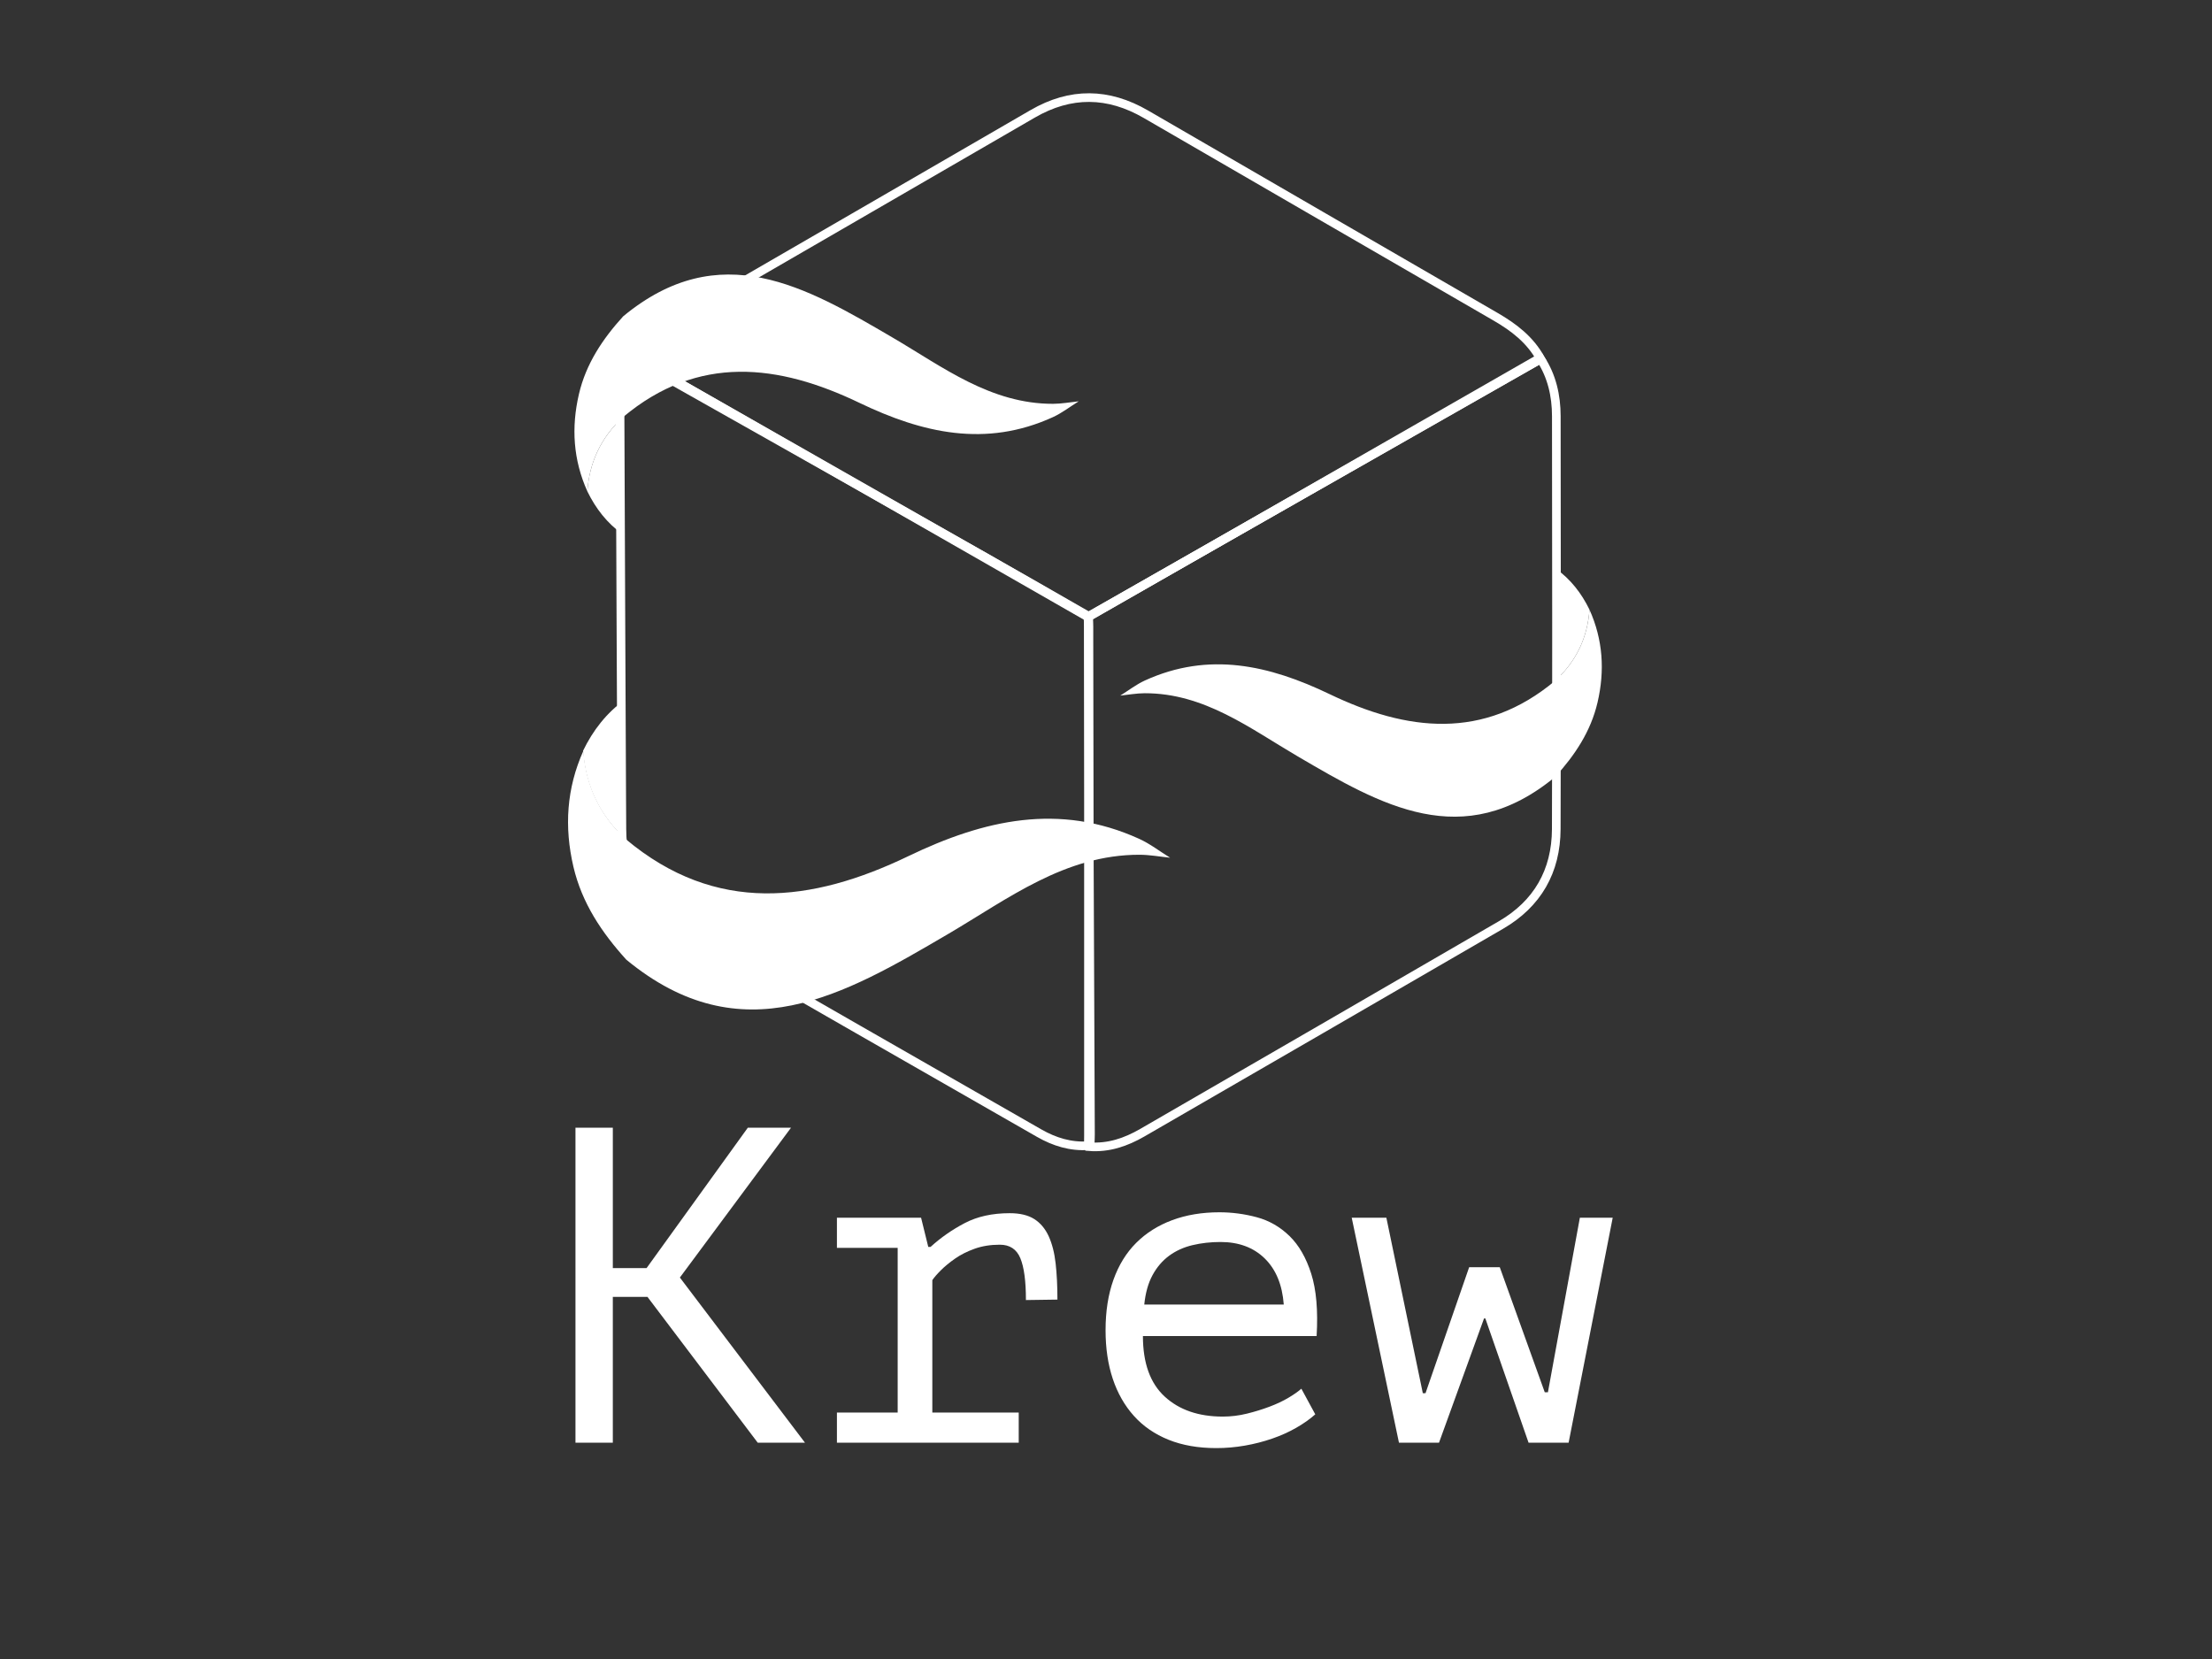 <?xml version="1.0" encoding="utf-8"?>
<!-- Generator: Adobe Illustrator 16.2.1, SVG Export Plug-In . SVG Version: 6.00 Build 0)  -->
<!DOCTYPE svg PUBLIC "-//W3C//DTD SVG 1.1//EN" "http://www.w3.org/Graphics/SVG/1.1/DTD/svg11.dtd">
<svg version="1.1" id="Layer_1" xmlns="http://www.w3.org/2000/svg" xmlns:xlink="http://www.w3.org/1999/xlink" x="0px" y="0px"
	 width="1024px" height="768px" viewBox="0 0 1024 768" style="enable-background:new 0 0 1024 768;" xml:space="preserve">
<rect x="0" y="0" width="1024" height="768" fill="#333333" stroke="none"/>
<style type="text/css">
<![CDATA[
	.st0{fill:#CC9966;stroke:#FFFFFF;stroke-width:4;stroke-miterlimit:10;}
	.st1{fill:#99CCFF;}
	.st2{fill:#FFFFFF;}
	.st3{display:inline;}
	.st4{fill:none;stroke:#FFFFFF;stroke-width:4;stroke-miterlimit:10;}
	.st5{fill-rule:evenodd;clip-rule:evenodd;fill:none;stroke:#FFFFFF;stroke-width:4;stroke-miterlimit:10;}
	.st6{fill-rule:evenodd;clip-rule:evenodd;fill:#FFFFFF;}
	.st7{fill:none;stroke:#336699;stroke-width:0.5;stroke-miterlimit:10;}
	.st8{fill-rule:evenodd;clip-rule:evenodd;fill:#683DFE;}
	.st9{display:none;}
	.st10{fill-rule:evenodd;clip-rule:evenodd;fill:url(#SVGID_1_);}
	.st11{fill-rule:evenodd;clip-rule:evenodd;fill:url(#SVGID_2_);}
	.st12{fill-rule:evenodd;clip-rule:evenodd;fill:url(#SVGID_3_);}
	.st13{fill-rule:evenodd;clip-rule:evenodd;fill:#0091FC;}
	.st14{fill-rule:evenodd;clip-rule:evenodd;fill:#0256D1;}
]]>
</style>
<g class="st9">
	<g class="st3">
		<g>
			<g>
				<g>
					<path class="st1" d="M714.271,326.675c-1.36,0-2.729-0.277-4.023-0.846c-3.642-1.601-5.987-5.208-5.975-9.185
						c0.03-9.555,0.056-19.113,0.081-28.67l0.062-22.065c0.011-3.737,2.104-7.156,5.428-8.864c1.441-0.741,3.01-1.106,4.571-1.106
						c2.041,0,4.071,0.624,5.797,1.851c7.702,5.478,13.921,12.996,18.484,22.347c0.768,1.572,1.109,3.319,0.99,5.064
						c-1.041,15.315-7.31,28.377-18.632,38.825C719.17,325.763,716.736,326.675,714.271,326.675z"/>
				</g>
			</g>
			<path class="st1" d="M292.451,260.131c-2.044,0-4.077-0.625-5.804-1.856c-8.004-5.703-14.464-13.516-19.202-23.223
				c-0.767-1.572-1.109-3.318-0.99-5.064c1.081-15.913,7.594-29.485,19.358-40.34c1.884-1.738,4.317-2.65,6.783-2.65
				c1.36,0,2.729,0.277,4.023,0.846c3.641,1.601,5.987,5.207,5.975,9.184c0,0-0.117,43.762-0.145,53.135
				c-0.011,3.738-2.107,7.158-5.433,8.866C295.578,259.766,294.012,260.131,292.451,260.131z"/>
			<path class="st1" d="M295.679,398.729c-2.467,0-4.9-0.912-6.784-2.651c-13.671-12.618-21.248-28.384-22.518-46.861
				c-0.12-1.739,0.218-3.479,0.978-5.048c5.46-11.265,12.954-20.353,22.271-27.01c1.729-1.235,3.767-1.863,5.814-1.863
				c1.556,0,3.118,0.363,4.555,1.098c3.328,1.703,5.428,5.12,5.444,8.858c0.077,17.43,0.138,34.887,0.199,52.329l0.039,11.113
				c0.014,3.979-2.332,7.586-5.973,9.188C298.41,398.451,297.04,398.729,295.679,398.729z"/>
			<g id="Cube_7_">
				<path class="st1" d="M701.734,264.477c-0.654,0-1.314-0.064-1.973-0.197c-3.919-0.788-6.992-3.835-7.814-7.748
					c-0.096-0.454-0.185-0.907-0.27-1.363c-0.539-2.904,0.233-5.898,2.11-8.179s4.667-3.615,7.62-3.645
					c0.371-0.004,0.74-0.004,1.117-0.004c3.761,0,7.204,2.11,8.911,5.462c1.707,3.352,1.389,7.378-0.823,10.419
					c-0.162,0.222-0.315,0.448-0.469,0.671l-0.181,0.262C708.075,262.894,704.979,264.477,701.734,264.477z"/>
				<path class="st1" d="M499.444,538.179c-8.363,0-16.794-2.425-25.059-7.207c-56.306-32.528-111.332-64.382-163.542-94.672
					c-19.689-11.426-30.108-29.63-30.132-52.644c-0.045-41.583-0.039-83.857-0.033-124.74c0.003-20.676,0.006-41.352,0.003-62.027
					c-0.004-11.729,2.878-22.248,8.568-31.262c1.889-2.992,5.127-4.664,8.463-4.664c1.497,0,3.012,0.336,4.435,1.042
					c0.189,0.094,0.38,0.183,0.571,0.273c0.575,0.271,1.291,0.608,2.071,1.048l35.419,20.174
					c40.573,23.108,81.144,46.215,121.701,69.351c10.46,5.963,21.046,12.092,31.283,18.02c4.524,2.619,9.049,5.239,13.575,7.852
					c1.171,0.676,2.193,1.583,3.004,2.666c0.275,0.368,0.553,0.746,0.821,1.113c1.169,1.601,1.837,3.513,1.917,5.494l0.051,1.086
					c0.049,0.987,0.104,2.106,0.104,3.283c0.007,76.88,0.007,153.761,0,230.646c0,1.112-0.05,2.17-0.094,3.104
					c-0.019,0.401-0.038,0.804-0.052,1.208c-0.069,1.963-0.715,3.862-1.856,5.46c-0.127,0.179-0.251,0.362-0.375,0.546l-0.303,0.443
					c-1.731,2.518-4.519,4.104-7.567,4.31C501.431,538.146,500.43,538.179,499.444,538.179z"/>
				<path class="st1" d="M505.508,538.213c-1.186,0-2.388-0.048-3.573-0.144c-4.476-0.361-8.162-3.661-9.014-8.069
					c-0.082-0.422-0.163-0.852-0.237-1.263c-0.126-0.7-0.177-1.411-0.151-2.122c0.017-0.482,0.039-0.963,0.062-1.441
					c0.034-0.724,0.071-1.444,0.071-2.166c0.007-76.884,0.007-153.764,0-230.644c0-0.684-0.039-1.468-0.08-2.297
					c-0.021-0.42-0.042-0.84-0.059-1.26c-0.042-1.026,0.075-2.049,0.342-3.031c0.509-2.895,2.278-5.466,4.901-6.959l204.857-116.653
					c1.559-0.888,3.26-1.312,4.94-1.312c3.283,0,6.488,1.618,8.396,4.557c5.763,8.88,8.695,19.42,8.717,31.329
					c0.093,69.453,0.149,127.342-0.026,187.311c-0.063,22.767-10.47,40.817-30.094,52.2
					c-54.859,31.853-109.669,63.545-162.674,94.194C522.853,535.67,514.223,538.213,505.508,538.213z"/>
				<path class="st1" d="M502.719,297.505c-0.588,0-1.177-0.052-1.762-0.156c-1.471-0.12-2.903-0.564-4.188-1.307
					c-4.533-2.617-9.063-5.24-13.594-7.863c-10.21-5.911-20.768-12.024-31.173-17.956c-40.552-23.133-81.116-46.236-121.682-69.34
					l-35.393-20.159c-0.21-0.119-0.472-0.231-0.729-0.353c-0.312-0.146-0.624-0.294-0.933-0.447
					c-2.424-1.202-4.257-3.333-5.083-5.91c-0.825-2.576-0.571-5.377,0.704-7.763c4.731-8.854,11.828-15.938,21.694-21.658
					c19.893-11.521,39.787-23.035,59.682-34.548c33.972-19.66,67.944-39.32,101.895-59.014c9.98-5.789,20.233-8.724,30.473-8.724
					c10.335,0,20.737,2.992,30.917,8.892l23.602,13.677c44.216,25.623,89.937,52.119,134.926,78.131
					c7.968,4.607,17.931,11.392,24.284,23.062c2.605,4.785,0.901,10.775-3.834,13.471L507.668,296.195
					C506.146,297.062,504.439,297.505,502.719,297.505z"/>
			</g>
			<path class="st1" d="M502.52,537.949c-5.523,0-10-4.478-10-10V288.055c0-5.523,4.477-10,10-10s10,4.477,10,10v239.895
				C512.52,533.472,508.042,537.949,502.52,537.949z"/>
			<path class="st1" d="M502.129,298.056c-3.467,0-6.837-1.805-8.685-5.028c-2.747-4.792-1.089-10.902,3.702-13.649l205.053-117.553
				c4.793-2.747,10.903-1.089,13.649,3.702c2.746,4.792,1.089,10.902-3.702,13.649L507.094,296.73
				C505.525,297.629,503.816,298.056,502.129,298.056z"/>
			<path class="st1" d="M502.51,298.057c-1.685,0-3.393-0.427-4.96-1.324L293.145,179.689c-4.792-2.745-6.453-8.854-3.709-13.647
				c2.744-4.792,8.853-6.453,13.647-3.709l204.405,117.044c4.792,2.745,6.453,8.854,3.709,13.647
				C509.351,296.25,505.979,298.057,502.51,298.057z"/>
			<path class="st1" d="M276.428,240.666c-3.879,0-7.481-2.263-9.116-5.899c-7.083-15.75-8.579-32.734-4.448-50.482
				c3.226-13.829,10.347-26.457,22.411-39.746c0.321-0.354,0.667-0.684,1.035-0.987c17.302-14.295,35.058-21.244,54.284-21.244
				c28.16,0,54.15,15.217,79.285,29.933c3.925,2.296,7.779,4.666,11.506,6.958c18.182,11.184,35.356,21.747,56.15,21.747h0.117
				c2.033-0.005,4.324-0.302,6.749-0.616c1.281-0.166,2.563-0.331,3.846-0.464c0.349-0.036,0.696-0.054,1.041-0.054
				c4.234,0,8.063,2.688,9.457,6.767c1.507,4.411-0.233,9.278-4.195,11.733c-1.1,0.682-2.22,1.433-3.406,2.227
				c-2.755,1.846-5.879,3.938-9.436,5.563c-12.485,5.689-25.545,8.572-38.823,8.573c-17.618,0.001-35.853-4.814-57.386-15.152
				c-18.365-8.823-34.419-13.112-49.083-13.112c-17.181,0-32.626,5.919-47.208,18.094c-7.883,7.343-12.07,16.125-12.798,26.84
				c-0.311,4.577-3.697,8.356-8.212,9.166C277.605,240.615,277.013,240.666,276.428,240.666z"/>
			<path class="st1" d="M352.984,475.889c-22.457-0.002-43.234-8.131-63.521-24.852c-0.372-0.307-0.722-0.641-1.046-0.998
				c-14.169-15.618-22.532-30.412-26.318-46.558c-4.862-20.76-3.136-40.625,5.13-59.045c1.633-3.64,5.238-5.907,9.119-5.907
				c0.583,0,1.171,0.051,1.761,0.156c4.516,0.806,7.905,4.582,8.22,9.158c0.916,13.321,6.135,24.24,15.955,33.374
				c17.781,14.816,36.619,22.019,57.585,22.018c17.83-0.001,37.297-5.199,59.513-15.893c25.446-12.259,46.971-17.969,67.737-17.969
				c15.541,0,30.837,3.374,45.463,10.027c4.077,1.854,7.563,4.179,10.935,6.426c1.449,0.967,2.818,1.879,4.179,2.716
				c3.972,2.444,5.728,7.308,4.231,11.725c-1.386,4.092-5.221,6.793-9.466,6.793c-0.337,0-0.677-0.017-1.019-0.052
				c-1.556-0.158-3.11-0.356-4.663-0.556c-2.932-0.377-5.7-0.732-8.239-0.743c-25.432,0-46.195,12.805-68.177,26.361
				c-4.419,2.726-8.989,5.544-13.569,8.23c-29.874,17.521-60.684,35.588-93.803,35.588
				C352.988,475.889,352.988,475.889,352.984,475.889z"/>
			<path class="st1" d="M668.434,388.457c-27.013,0-51.887-14.562-75.941-28.645c-3.761-2.199-7.442-4.464-11.003-6.655
				c-17.31-10.648-33.659-20.707-53.384-20.707h-0.11c-1.893,0.005-4.052,0.286-6.337,0.583c-1.245,0.162-2.491,0.323-3.737,0.452
				c-0.347,0.036-0.692,0.054-1.035,0.054c-4.234,0-8.062-2.688-9.457-6.765c-1.507-4.408,0.229-9.272,4.187-11.73
				c1.033-0.642,2.09-1.35,3.209-2.1c2.659-1.782,5.673-3.801,9.117-5.373c11.977-5.458,24.509-8.224,37.251-8.224
				c16.896,0,34.373,4.612,55.002,14.515c17.478,8.397,32.746,12.479,46.682,12.479c16.294,0,30.946-5.618,44.782-17.17
				c7.437-6.93,11.386-15.217,12.073-25.327c0.311-4.577,3.695-8.355,8.211-9.165c0.592-0.106,1.185-0.158,1.77-0.158
				c3.878,0,7.479,2.263,9.115,5.897c6.808,15.128,8.247,31.445,4.277,48.499c-3.099,13.281-9.933,25.405-21.508,38.161
				c-0.321,0.354-0.667,0.685-1.036,0.989C703.954,381.787,686.902,388.457,668.434,388.457z"/>
		</g>
	</g>
	<g class="st3">
		<g>
			<g>
				<g>
					<path class="st14" d="M729.709,284.521c-0.868,12.772-6.034,23.478-15.437,32.154c0.053-16.91,0.093-33.828,0.143-50.737
						C721.183,270.75,726.093,277.112,729.709,284.521z"/>
				</g>
			</g>
			<path class="st14" d="M276.433,230.666c0.909-13.377,6.32-24.586,16.163-33.668c-0.052,17.706-0.092,35.425-0.145,53.134
				C285.362,245.081,280.221,238.427,276.433,230.666z"/>
			<path class="st14" d="M276.354,348.53c1.099,15.986,7.57,29.35,19.324,40.198c-0.075-21.135-0.145-42.304-0.238-63.434
				C286.998,331.327,280.846,339.262,276.354,348.53z"/>
			<g id="Cube_6_">
				<path class="st8" d="M701.733,254.477c-0.079-0.376-0.153-0.753-0.224-1.132c0.337-0.003,0.673-0.003,1.016-0.003
					C702.252,253.717,701.993,254.1,701.733,254.477z"/>
				<linearGradient id="SVGID_1_" gradientUnits="userSpaceOnUse" x1="396.673" y1="170.964" x2="396.673" y2="528.179">
					<stop  offset="0" style="stop-color:#00223D"/>
					<stop  offset="0.124" style="stop-color:#002542"/>
					<stop  offset="0.587" style="stop-color:#002D4F"/>
					<stop  offset="1" style="stop-color:#003054"/>
					<stop  offset="1" style="stop-color:#00355E"/>
					<stop  offset="1" style="stop-color:#004174"/>
					<stop  offset="1" style="stop-color:#004B85"/>
					<stop  offset="1" style="stop-color:#005190"/>
					<stop  offset="1" style="stop-color:#005597"/>
					<stop  offset="1" style="stop-color:#005699"/>
				</linearGradient>
				<path class="st10" d="M501.747,528.102c-8.07,0.543-15.476-1.806-22.353-5.785c-54.537-31.506-109.05-63.058-163.532-94.666
					c-16.693-9.688-25.13-24.482-25.15-44.004c-0.068-62.256-0.02-124.509-0.03-186.758c-0.003-9.305,2.038-18.022,7.025-25.923
					c0.725,0.359,1.469,0.675,2.171,1.071c52.365,29.829,104.733,59.641,157.077,89.5c14.978,8.539,29.881,17.226,44.813,25.846
					c0.252,0.336,0.506,0.683,0.751,1.018c0.054,1.321,0.146,2.642,0.146,3.963c0.007,76.881,0.007,153.761,0,230.645
					c0,1.318-0.093,2.632-0.14,3.96C502.263,527.337,502.008,527.723,501.747,528.102z"/>
				<linearGradient id="SVGID_2_" gradientUnits="userSpaceOnUse" x1="552.738" y1="258.627" x2="660.224" y2="444.798">
					<stop  offset="0" style="stop-color:#003366"/>
					<stop  offset="0.467" style="stop-color:#003468"/>
					<stop  offset="0.667" style="stop-color:#00396F"/>
					<stop  offset="0.817" style="stop-color:#00427C"/>
					<stop  offset="0.941" style="stop-color:#004E8D"/>
					<stop  offset="1" style="stop-color:#005699"/>
				</linearGradient>
				<path class="st11" d="M502.526,526.968c0.047-1.328,0.14-2.642,0.14-3.96c0.007-76.884,0.007-153.764,0-230.645
					c0-1.321-0.093-2.642-0.146-3.963c0.153-0.282,0.22-0.583,0.2-0.895c68.287-38.888,136.575-77.769,204.856-116.654
					c5.1,7.858,7.089,16.68,7.105,25.903c0.083,62.426,0.156,124.845-0.026,187.263c-0.054,19.25-8.61,34.008-25.111,43.579
					c-54.182,31.459-108.424,62.825-162.662,94.188c-7.461,4.318-15.387,7.023-24.143,6.317
					C502.666,527.723,502.593,527.337,502.526,526.968z"/>
				<linearGradient id="SVGID_3_" gradientUnits="userSpaceOnUse" x1="502.641" y1="52.308" x2="502.641" y2="287.505">
					<stop  offset="0" style="stop-color:#003366"/>
					<stop  offset="0.399" style="stop-color:#004580"/>
					<stop  offset="0.644" style="stop-color:#004D8C"/>
					<stop  offset="1" style="stop-color:#005699"/>
				</linearGradient>
				<path class="st12" d="M707.576,170.852c-68.281,38.885-136.569,77.766-204.856,116.654l-0.467-0.133l-0.484,0.01
					c-14.932-8.62-29.836-17.307-44.813-25.846c-52.344-29.859-104.712-59.672-157.077-89.5c-0.702-0.396-1.446-0.712-2.171-1.071
					c4.162-7.788,10.428-13.394,17.889-17.719c53.857-31.193,107.745-62.336,161.58-93.564c17.21-9.982,34.267-9.736,51.357,0.17
					c52.835,30.616,105.672,61.247,158.536,91.813C695.39,156.476,702.832,162.138,707.576,170.852z"/>
			</g>
			<line class="st7" x1="502.52" y1="288.055" x2="502.52" y2="527.949"/>
			<line class="st7" x1="502.12" y1="288.055" x2="707.173" y2="170.502"/>
			<line class="st7" x1="502.52" y1="288.055" x2="298.114" y2="171.011"/>
			<path class="st13" d="M292.68,151.26c43.872-36.247,82.856-13.395,122.207,9.645c22.799,13.334,44.397,30.095,72.786,30.041
				c3.87-0.01,7.735-0.731,11.61-1.134c-3.908,2.422-7.581,5.3-11.727,7.193c-30.395,13.85-59.039,7.276-87.728-6.498
				c-36.616-17.592-73.102-22.144-107.232,6.491c-9.843,9.082-15.254,20.292-16.163,33.668c-6.414-14.262-7.36-28.94-3.829-44.114
				C275.823,172.754,283.363,161.523,292.68,151.26z"/>
			<path class="st13" d="M295.824,443.32c52.428,43.213,98.947,15.898,145.911-11.645c27.204-15.962,52.987-35.99,86.851-35.967
				c4.622,0.021,9.236,0.879,13.871,1.351c-4.678-2.878-9.069-6.308-14.014-8.557c-36.299-16.512-70.486-8.644-104.723,7.851
				c-43.697,21.033-87.249,26.506-128.042-7.625c-11.754-10.848-18.225-24.212-19.324-40.198
				c-7.642,17.031-8.758,34.562-4.518,52.668C275.696,417.662,284.707,431.066,295.824,443.32z"/>
			<path class="st13" d="M714.192,360.357c-41.898,34.617-79.126,12.792-116.713-9.212c-21.766-12.732-42.402-28.745-69.503-28.694
				c-3.692,0.01-7.386,0.705-11.085,1.087c3.723-2.312,7.242-5.063,11.201-6.87c29.021-13.225,56.378-6.944,83.775,6.208
				c34.968,16.8,69.813,21.149,102.404-6.202c9.402-8.676,14.568-19.382,15.437-32.154c6.129,13.62,7.03,27.636,3.657,42.128
				C730.291,339.827,723.092,350.55,714.192,360.357z"/>
		</g>
	</g>
</g>
<g>
	<path class="st2" d="M299.735,600.37h-16.041v67.495h-17.291V522.042h17.291v64.995h15.624l46.872-64.995h19.999l-51.455,69.37
		l57.913,76.453h-21.874L299.735,600.37z"/>
	<path class="st2" d="M387.436,667.865v-13.957h28.123v-76.245h-28.123v-13.957h38.956l3.333,13.54h1.042
		c4.72-4.303,9.999-7.984,15.832-11.041c5.833-3.053,12.776-4.583,20.832-4.583c4.72,0,8.505,0.905,11.354,2.709
		c2.845,1.806,5.068,4.446,6.666,7.916c1.595,3.473,2.672,7.675,3.229,12.603c0.553,4.932,0.833,10.521,0.833,16.771l-14.583,0.208
		c0-8.814-0.869-15.289-2.604-19.423c-1.738-4.134-4.896-6.2-9.479-6.2c-4.306,0-8.196,0.625-11.666,1.871
		c-3.473,1.247-6.494,2.771-9.062,4.57c-2.571,1.8-4.759,3.6-6.562,5.4c-1.806,1.803-3.125,3.326-3.958,4.569v61.292h39.998v13.957
		H387.436z"/>
	<path class="st2" d="M608.877,654.741c-2.5,2.223-5.452,4.307-8.854,6.249c-3.405,1.947-7.119,3.613-11.146,5
		c-4.029,1.39-8.229,2.464-12.604,3.229c-4.374,0.762-8.785,1.146-13.228,1.146c-8.333,0-15.696-1.286-22.082-3.854
		c-6.39-2.567-11.737-6.249-16.041-11.04c-4.307-4.792-7.571-10.521-9.791-17.187c-2.223-6.666-3.333-14.166-3.333-22.499
		c0-8.749,1.214-16.525,3.646-23.331c2.429-6.804,5.938-12.5,10.521-17.083s10.136-8.088,16.665-10.52
		c6.526-2.429,13.817-3.646,21.874-3.646c5.833,0,11.594,0.765,17.29,2.291c5.693,1.53,10.729,4.411,15.104,8.646
		c4.375,4.238,7.74,10.071,10.104,17.499c2.359,7.431,3.193,17.05,2.5,28.852h-80.411c0,12.5,3.358,21.842,10.077,28.02
		c6.718,6.181,15.686,9.271,26.905,9.271c3.74,0,7.444-0.449,11.116-1.354c3.672-0.901,7.167-1.979,10.494-3.229
		c3.323-1.249,6.266-2.636,8.831-4.166c2.562-1.526,4.534-2.916,5.92-4.166L608.877,654.741z M565.016,574.955
		c-4.57,0-8.896,0.488-12.978,1.458c-4.085,0.974-7.686,2.604-10.8,4.896c-3.115,2.292-5.677,5.279-7.682,8.958
		c-2.009,3.681-3.288,8.229-3.841,13.645h64.578c-0.693-9.166-3.636-16.281-8.827-21.353
		C580.275,577.49,573.459,574.955,565.016,574.955z"/>
	<path class="st2" d="M694.286,586.621l20.832,57.912h1.458l14.791-80.827h15.207l-20.415,104.159h-18.541l-19.998-57.496h-0.625
		l-20.832,57.496h-18.54l-21.874-104.159h16.041l16.874,81.244h1.249l20.207-58.329H694.286z"/>
</g>
<g id="Color_1_">
	<g>
		<g>
			<g>
				<path class="st6" d="M735.81,282.198c-0.89,13.039-6.161,23.964-15.755,32.824c0.051-17.262,0.091-34.533,0.144-51.793
					C727.104,268.144,732.119,274.633,735.81,282.198z"/>
			</g>
		</g>
		<path class="st6" d="M271.908,227.479c0.928-13.654,6.451-25.094,16.496-34.367c-0.054,18.073-0.094,36.158-0.148,54.233
			C281.023,242.193,275.774,235.4,271.908,227.479z"/>
		<path class="st6" d="M269.93,347.53c1.124,16.316,7.727,29.96,19.724,41.03c-0.075-21.575-0.148-43.177-0.241-64.744
			C280.796,329.97,274.517,338.07,269.93,347.53z"/>
		<g id="Cube_3_">
			<path class="st5" d="M503.897,530.363c-8.233,0.587-15.806-1.779-22.841-5.807c-55.799-31.923-111.576-63.896-167.318-95.92
				c-17.077-9.82-25.754-24.881-25.858-44.81c-0.338-63.541-0.556-127.081-0.834-190.62c-0.042-9.497,2.006-18.402,7.06-26.485
				c0.741,0.36,1.502,0.68,2.22,1.083c53.573,30.217,107.155,60.422,160.709,90.676c15.324,8.653,30.57,17.45,45.85,26.187
				c0.261,0.342,0.523,0.695,0.773,1.037c0.057,1.347,0.161,2.696,0.167,4.046c0.332,78.465,0.662,156.936,0.991,235.409
				c0.005,1.344-0.088,2.688-0.127,4.042C504.425,529.576,504.161,529.974,503.897,530.363z"/>
			<path class="st5" d="M503.928,529.657c0.045-1.354,0.143-2.699,0.143-4.043c0.002-78.473,0.002-156.943,0-235.41
				c0-1.349-0.098-2.698-0.147-4.046c0.149-0.287,0.218-0.594,0.202-0.917c69.701-39.691,139.399-79.375,209.091-119.065
				c5.207,8.021,7.234,17.026,7.25,26.441c0.091,63.712,0.161,127.425-0.024,191.134c-0.057,19.648-8.791,34.709-25.63,44.476
				c-55.302,32.117-110.664,64.128-166.023,96.141c-7.616,4.404-15.708,7.166-24.647,6.446
				C504.07,530.426,503.991,530.032,503.928,529.657z"/>
			<path class="st5" d="M713.216,166.176c-69.691,39.69-139.39,79.375-209.091,119.065l-0.477-0.134l-0.496,0.01
				c-15.244-8.8-30.453-17.662-45.74-26.379c-53.427-30.479-106.878-60.909-160.325-91.352c-0.716-0.405-1.477-0.729-2.216-1.091
				c4.247-7.95,10.642-13.674,18.259-18.087c54.973-31.839,109.974-63.625,164.924-95.5c17.562-10.189,34.97-9.938,52.417,0.174
				c53.927,31.248,107.853,62.509,161.813,93.71C700.777,151.503,708.373,157.284,713.216,166.176z"/>
		</g>
		<line class="st0" x1="503.923" y1="285.803" x2="503.923" y2="530.657"/>
		<line class="st4" x1="503.512" y1="285.803" x2="712.807" y2="165.821"/>
		<line class="st4" x1="503.923" y1="285.803" x2="295.289" y2="166.338"/>
		<path class="st6" d="M288.491,146.432c44.78-36.998,84.569-13.672,124.733,9.843c23.27,13.61,45.316,30.717,74.292,30.665
			c3.945-0.012,7.893-0.752,11.85-1.16c-3.99,2.469-7.74,5.411-11.973,7.342c-31.02,14.136-60.256,7.425-89.538-6.634
			c-37.373-17.957-74.614-22.603-109.45,6.625c-10.045,9.273-15.568,20.713-16.496,34.367c-6.547-14.556-7.513-29.539-3.907-45.028
			C271.286,168.369,278.98,156.906,288.491,146.432z"/>
		<path class="st6" d="M289.951,444.28c53.512,44.107,100.989,16.227,148.924-11.887c27.77-16.291,54.088-36.733,88.65-36.706
			c4.716,0.015,9.428,0.892,14.155,1.374c-4.775-2.938-9.257-6.436-14.302-8.733c-37.052-16.853-71.944-8.819-106.888,8.015
			c-44.602,21.465-89.056,27.052-130.691-7.782c-11.997-11.07-18.6-24.714-19.724-41.03c-7.8,17.384-8.937,35.28-4.612,53.758
			C269.405,418.094,278.605,431.776,289.951,444.28z"/>
		<path class="st6" d="M719.973,359.6c-42.766,35.333-80.764,13.061-119.128-9.4c-22.219-12.996-43.275-29.334-70.938-29.283
			c-3.774,0.01-7.544,0.718-11.315,1.104c3.799-2.355,7.389-5.164,11.43-7.009c29.621-13.5,57.543-7.092,85.509,6.333
			c35.693,17.149,71.256,21.586,104.525-6.324c9.594-8.86,14.865-19.785,15.755-32.824c6.248,13.904,7.174,28.211,3.729,43.002
			C736.403,338.647,729.054,349.594,719.973,359.6z"/>
	</g>
</g>
<g>
</g>
<g>
</g>
<g>
</g>
<g>
</g>
<g>
</g>
<g>
</g>
<g>
</g>
<g>
</g>
<g>
</g>
<g>
</g>
<g>
</g>
<g>
</g>
<g>
</g>
<g>
</g>
<g>
</g>
</svg>
